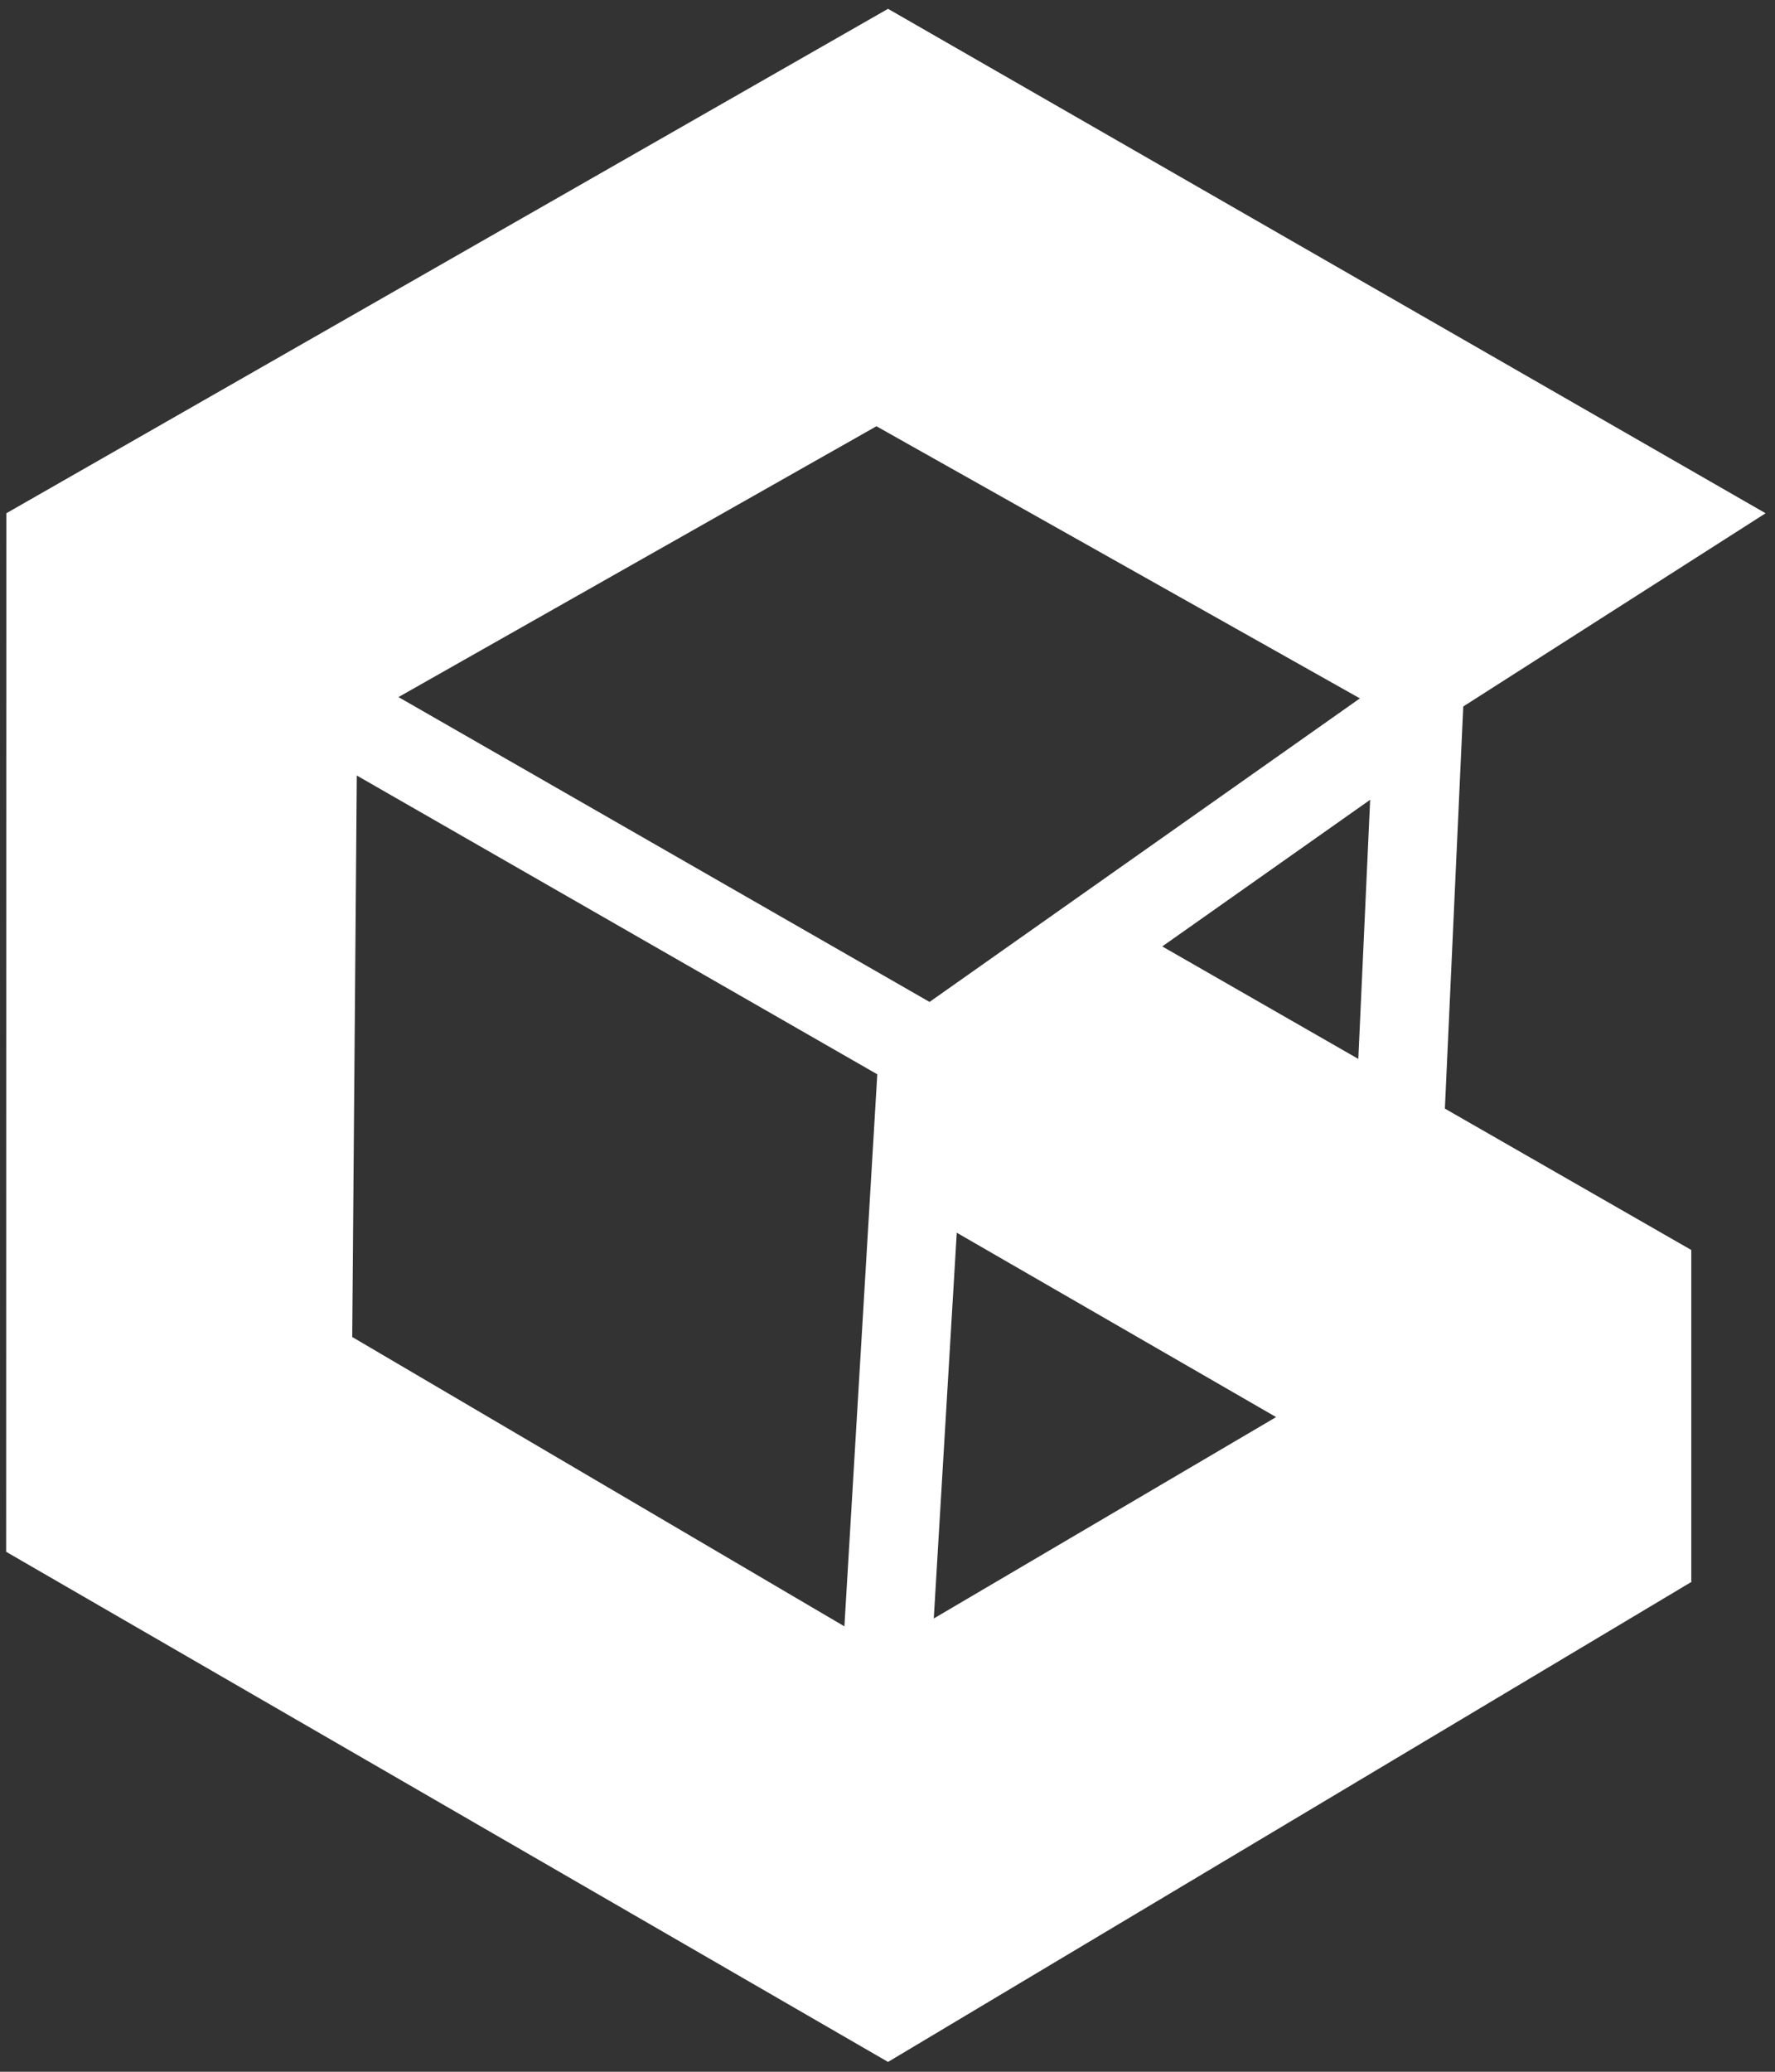 <?xml version="1.0" encoding="UTF-8" standalone="no"?>
<svg width="30px" height="35px" viewBox="0 0 30 35" version="1.1" xmlns="http://www.w3.org/2000/svg" xmlns:xlink="http://www.w3.org/1999/xlink">
    <rect x="0" y="0" width="30" height="35" fill="#333333" stroke="none"/>
    <!-- Generator: Sketch 3.8.3 (29802) - http://www.bohemiancoding.com/sketch -->
    <title>genesis-block-logomark</title>
    <desc>Created with Sketch.</desc>
    <defs></defs>
    <g id="Page-1" stroke="none" stroke-width="1" fill="none" fill-rule="evenodd">
        <g id="Genesis-Block" transform="translate(-199, -1482)">
            <g id="footer" transform="translate(1, 1411)">
                <g id="genesis-block-logomark" transform="translate(198, 71)">
                    <path d="M21.568,23.94 L14.914,27.853 L5.953,22.587 L6.038,12.171 L14.813,7.201 L24.027,12.385 L29.841,8.671 L15.009,0.149 L0.107,8.671 L0.104,26.216 L15.009,34.834 L28.595,26.72 L28.585,26.716 L28.585,21.117 L18.865,15.542 L16.002,17.435 L15.704,20.556 L21.568,23.94 Z" id="Path-1" fill="#FFFFFF"></path>
                    <polyline id="Path-4" stroke="#FFFFFF" stroke-width="1.5" points="5.912 12.169 15.752 17.815 24.062 11.956"></polyline>
                    <path d="M14.998,27.894 L15.61,17.625" id="Path-5" stroke="#FFFFFF" stroke-width="1.5"></path>
                    <path d="M24,11.503 L23.5,22.445" id="Path-6" stroke="#FFFFFF" stroke-width="1.5"></path>
                </g>
            </g>
        </g>
    </g>
</svg>